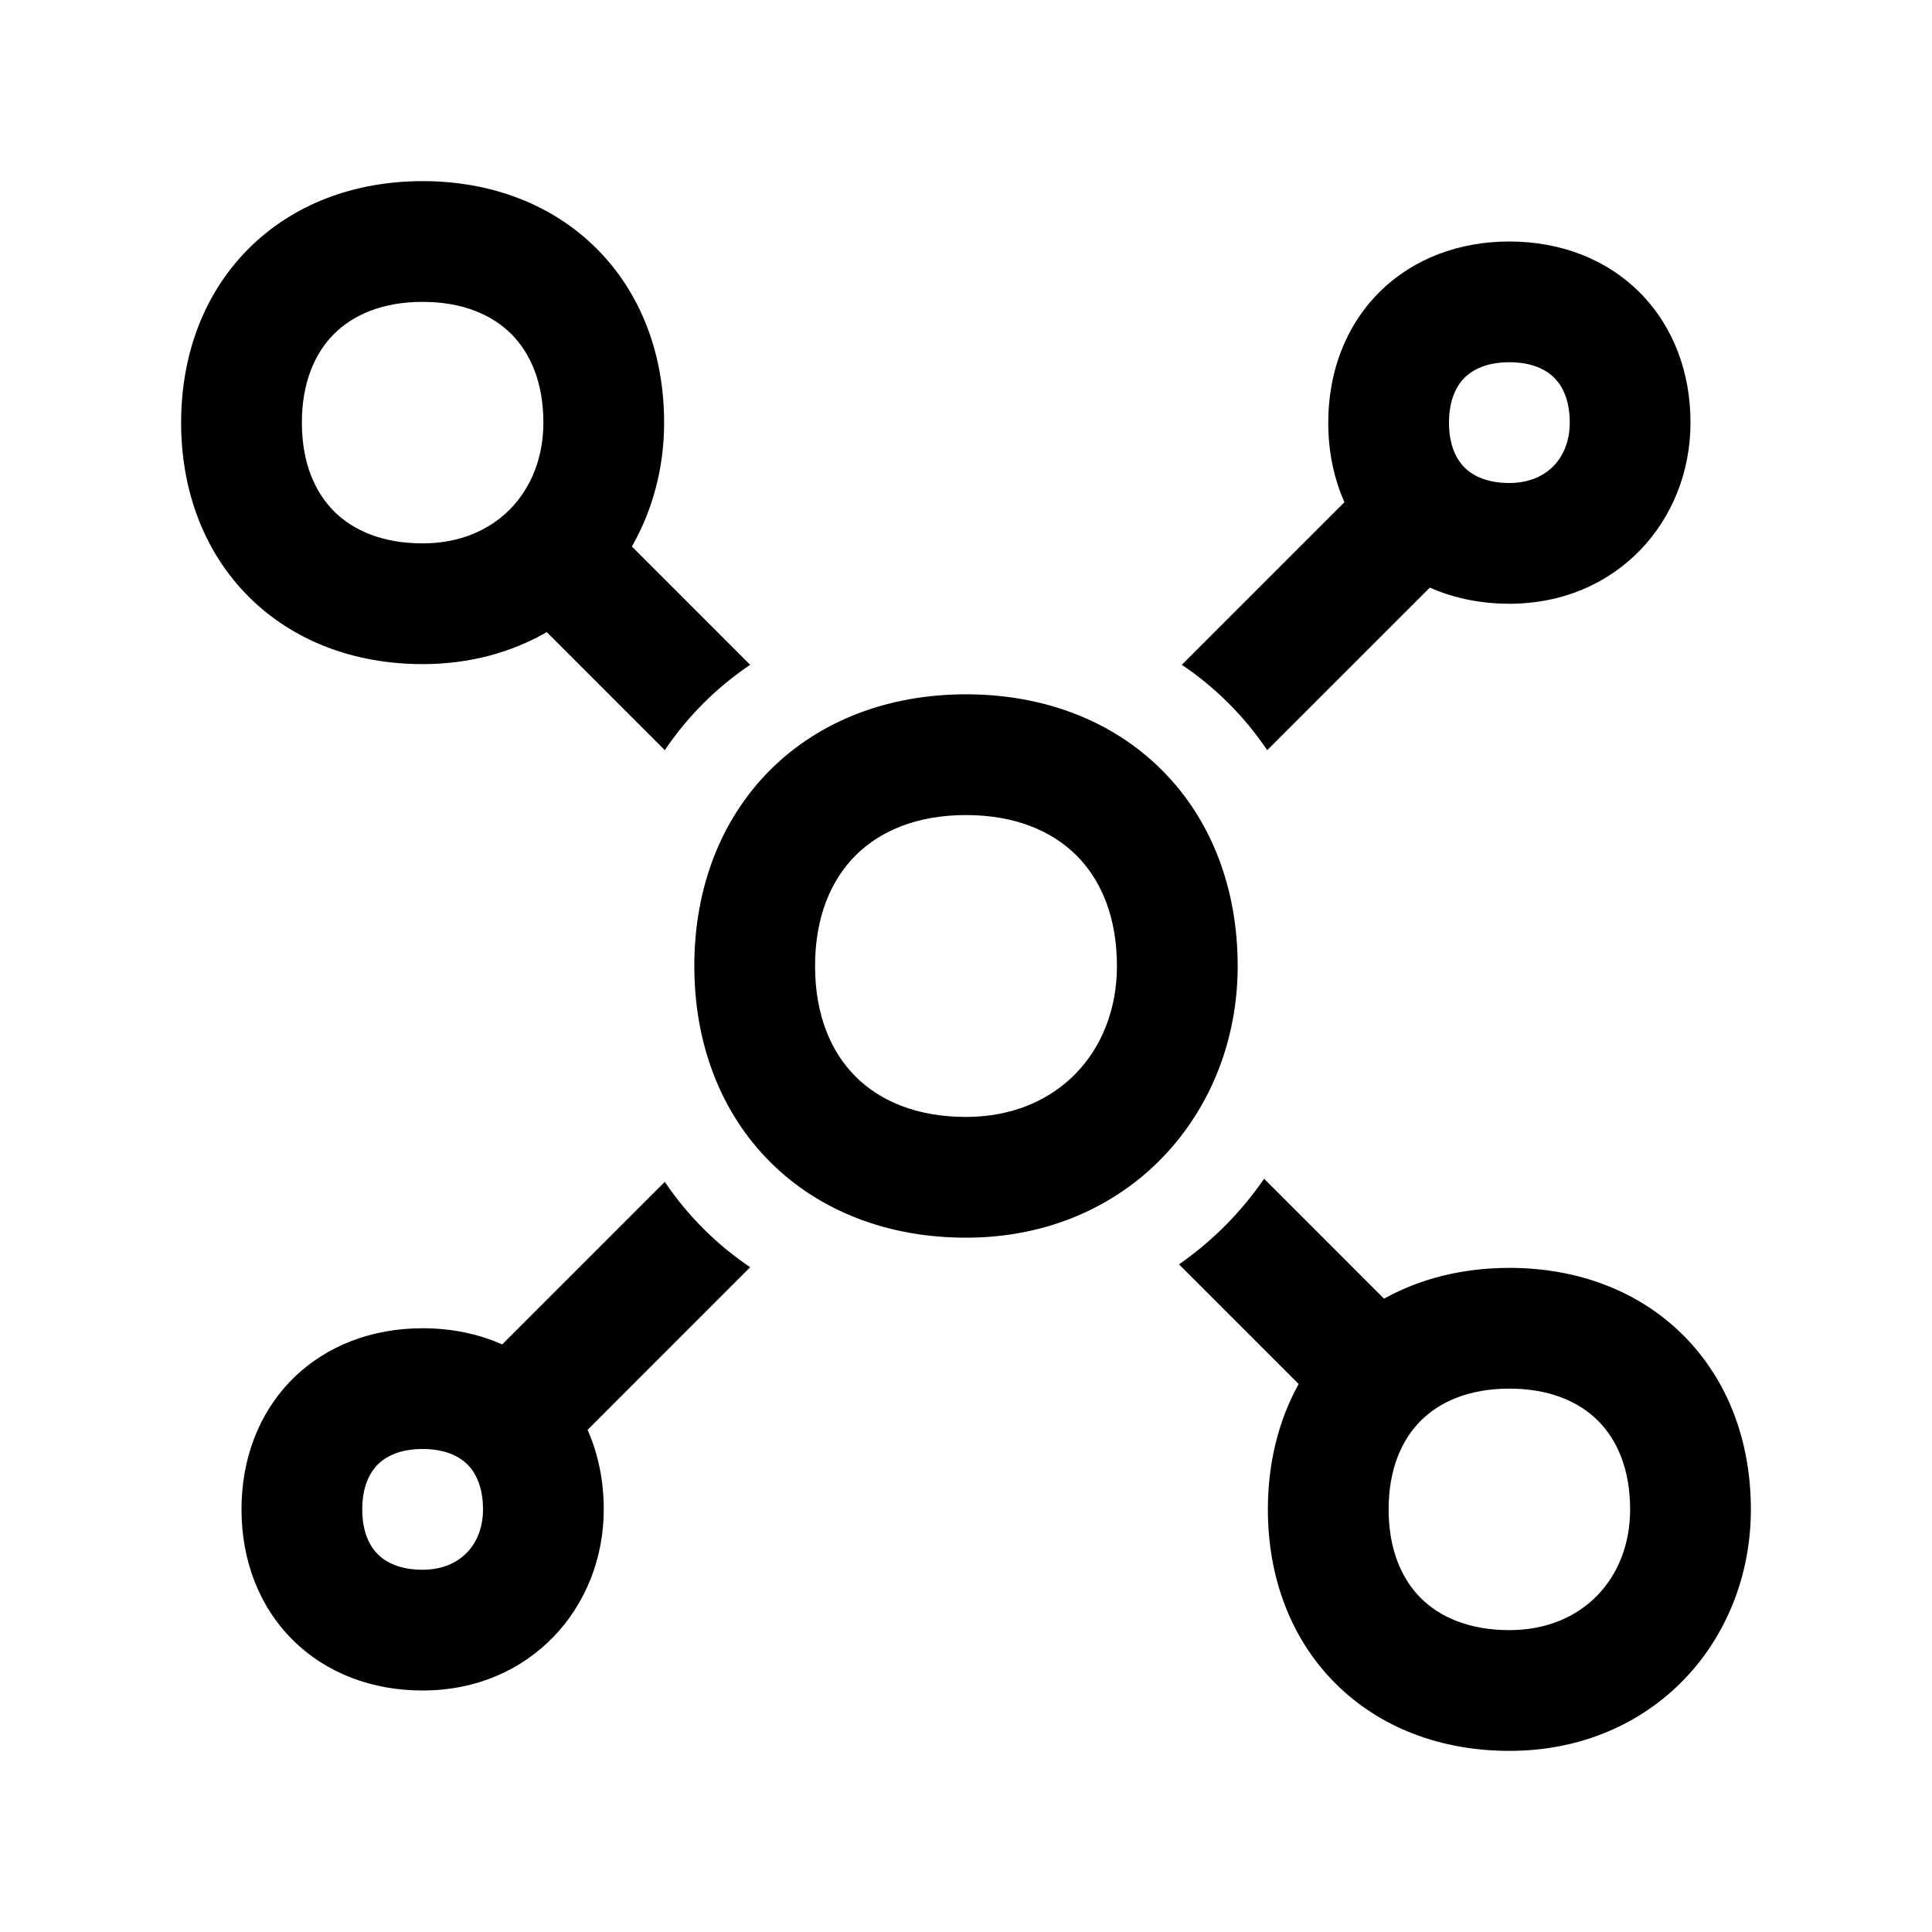 <svg width="48" height="48" viewBox="0 0 32 32" xmlns="http://www.w3.org/2000/svg"><path d="M4.118 4.118C4.856 3.38 5.873 3 7 3C8.127 3 9.144 3.38 9.882 4.118C10.62 4.856 11 5.873 11 7C11 7.745 10.811 8.449 10.466 9.052L12.425 11.011C11.865 11.389 11.389 11.865 11.011 12.425L9.056 10.47C8.472 10.806 7.777 11 7 11C5.873 11 4.856 10.62 4.118 9.882C3.38 9.144 3 8.127 3 7C3 5.873 3.38 4.856 4.118 4.118ZM5.532 5.532C5.22 5.844 5 6.327 5 7C5 7.673 5.22 8.156 5.532 8.468C5.844 8.78 6.327 9 7 9C8.216 9 9 8.136 9 7C9 6.327 8.78 5.844 8.468 5.532C8.156 5.22 7.673 5 7 5C6.327 5 5.844 5.22 5.532 5.532Z" fill="#000000" class="bmwfcol"/><path d="M19.575 11.011C20.135 11.389 20.611 11.865 20.989 12.425L23.683 9.732C24.085 9.911 24.533 10 25 10C26.784 10 28 8.625 28 7C28 6.173 27.72 5.406 27.157 4.843C26.594 4.28 25.827 4 25 4C24.173 4 23.406 4.28 22.843 4.843C22.28 5.406 22 6.173 22 7C22 7.467 22.089 7.915 22.268 8.318L19.575 11.011ZM24.257 6.257C24.394 6.12 24.627 6 25 6C25.373 6 25.606 6.12 25.743 6.257C25.88 6.394 26 6.627 26 7C26 7.584 25.616 8 25 8C24.627 8 24.394 7.88 24.257 7.743C24.12 7.606 24 7.373 24 7C24 6.627 24.12 6.394 24.257 6.257Z" fill="#000000" class="bmwfcol"/><path d="M19.528 20.942C20.084 20.555 20.558 20.075 20.938 19.524L22.924 21.51C23.532 21.172 24.241 21 25 21C26.127 21 27.144 21.38 27.882 22.118C28.62 22.856 29 23.873 29 25C29 27.177 27.384 29 25 29C23.873 29 22.856 28.62 22.118 27.882C21.38 27.144 21 26.127 21 25C21 24.241 21.172 23.532 21.51 22.924L19.528 20.942ZM23.532 23.532C23.22 23.844 23 24.327 23 25C23 25.673 23.22 26.156 23.532 26.468C23.844 26.78 24.327 27 25 27C26.216 27 27 26.136 27 25C27 24.327 26.78 23.844 26.468 23.532C26.156 23.22 25.673 23 25 23C24.327 23 23.844 23.22 23.532 23.532Z" fill="#000000" class="bmwfcol"/><path d="M12.425 20.989C11.865 20.611 11.389 20.135 11.011 19.575L8.318 22.268C7.915 22.089 7.467 22 7 22C6.173 22 5.406 22.28 4.843 22.843C4.28 23.406 4 24.173 4 25C4 25.827 4.28 26.594 4.843 27.157C5.406 27.72 6.173 28 7 28C8.784 28 10 26.625 10 25C10 24.533 9.911 24.085 9.732 23.683L12.425 20.989ZM6 25C6 24.627 6.12 24.394 6.257 24.257C6.394 24.12 6.627 24 7 24C7.373 24 7.606 24.12 7.743 24.257C7.88 24.394 8 24.627 8 25C8 25.584 7.616 26 7 26C6.627 26 6.394 25.88 6.257 25.743C6.12 25.606 6 25.373 6 25Z" fill="#000000" class="bmwfcol"/><path d="M16 11.5C14.723 11.5 13.581 11.93 12.755 12.755C11.93 13.581 11.5 14.723 11.5 16C11.5 17.277 11.93 18.419 12.755 19.245C13.581 20.07 14.723 20.5 16 20.5C18.684 20.5 20.5 18.453 20.5 16C20.5 14.723 20.07 13.581 19.245 12.755C18.419 11.93 17.277 11.5 16 11.5ZM13.5 16C13.5 15.177 13.77 14.569 14.17 14.17C14.569 13.77 15.177 13.5 16 13.5C16.823 13.5 17.431 13.77 17.831 14.17C18.23 14.569 18.5 15.177 18.5 16C18.5 17.413 17.517 18.5 16 18.5C15.177 18.5 14.569 18.23 14.17 17.83C13.77 17.431 13.5 16.823 13.5 16Z" fill="#000000" class="bmwfcol"/><title>sales_channel_rg_48</title></svg>